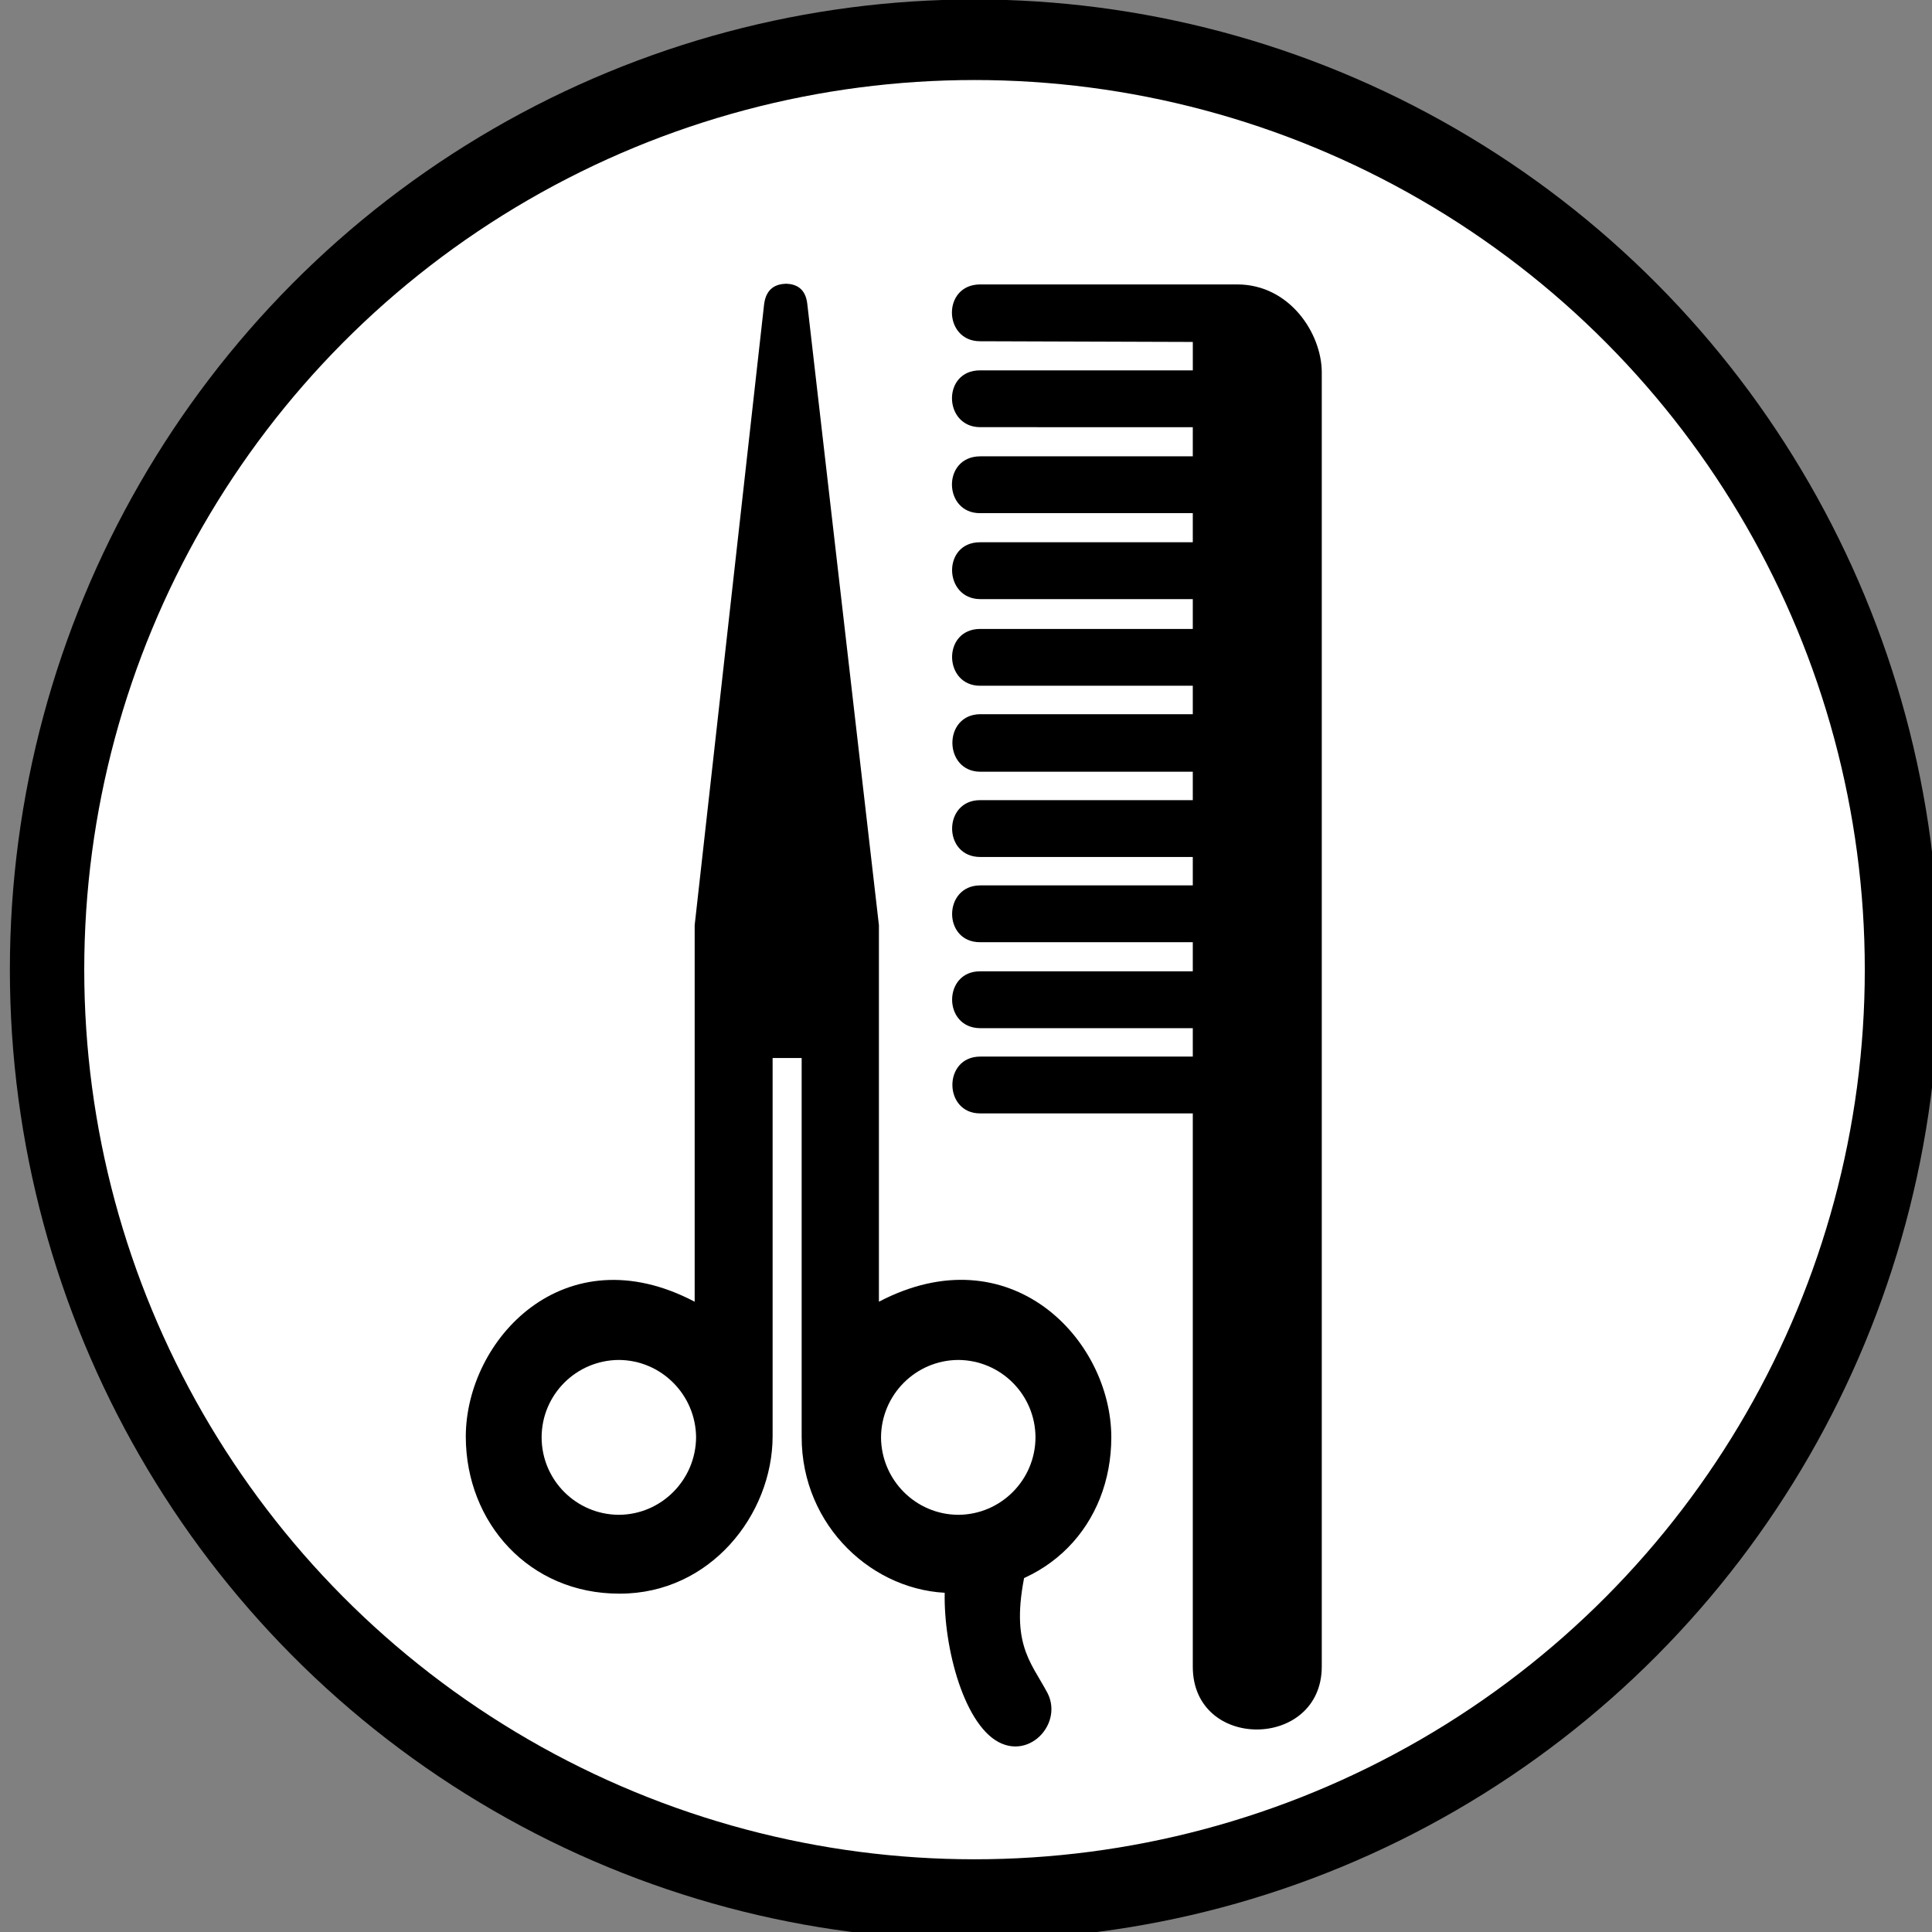 <?xml version="1.0" encoding="UTF-8" standalone="no"?>
<!-- Generator: Adobe Illustrator 11.0, SVG Export Plug-In  -->

<!-- hand edited from http://commons.wikimedia.org/wiki/Image:1_9_2_44.svg -->

<svg
   xmlns:dc="http://purl.org/dc/elements/1.1/"
   xmlns:cc="http://creativecommons.org/ns#"
   xmlns:rdf="http://www.w3.org/1999/02/22-rdf-syntax-ns#"
   xmlns:svg="http://www.w3.org/2000/svg"
   xmlns="http://www.w3.org/2000/svg"
   xmlns:sodipodi="http://sodipodi.sourceforge.net/DTD/sodipodi-0.dtd"
   xmlns:inkscape="http://www.inkscape.org/namespaces/inkscape"
   width="50"
   height="50"
   viewBox="140 90 33.75 33.75"
   xml:space="preserve"
   id="svg2"
   version="1.0"
   sodipodi:docname="S_OtherServices.svg"
   inkscape:version="0.92.3 (unknown)"><rect x="140" y="90" width="33.75" height="33.75" fill="#808080" stroke="none"/><title
   id="title989">NACE Section S Classification Visual</title><defs
   id="defs5729" /><sodipodi:namedview
   pagecolor="#ffffff"
   bordercolor="#666666"
   borderopacity="1"
   objecttolerance="10"
   gridtolerance="10"
   guidetolerance="10"
   inkscape:pageopacity="0"
   inkscape:pageshadow="2"
   inkscape:window-width="1853"
   inkscape:window-height="1021"
   id="namedview5727"
   showgrid="false"
   inkscape:zoom="4.72"
   inkscape:cx="-64.716082"
   inkscape:cy="5.4025474"
   inkscape:window-x="0"
   inkscape:window-y="0"
   inkscape:window-maximized="0"
   inkscape:current-layer="g11986" />
	
<g
   id="g11986"
   transform="matrix(0.144,0,0,0.156,109.347,83.779)"><g
     id="g841"><ellipse
       ry="104.132"
       rx="112.512"
       cy="148.461"
       cx="331.089"
       id="path864"
       style="opacity:1;fill:#ffffff;fill-opacity:1;stroke:#000000;stroke-width:9.022;stroke-miterlimit:4;stroke-dasharray:none;stroke-dashoffset:0;stroke-opacity:1" /><g
       transform="matrix(1.77,0,0,1.638,269.374,71.65)"
       id="g853"><path
         d="M 49.828,11.8 H 35.259 c -2.633,0.008 -2.536,3.907 0,3.885 h 14.568 v 1.99 H 35.259 c -2.62,-0.019 -2.524,3.877 0,3.887 h 14.568 v 1.94 0.098 H 35.259 c -2.62,0 -2.524,3.897 0,3.884 h 14.568 v 1.945 H 35.259 c -2.565,0.018 -2.524,3.917 0,3.933 h 14.568 v 1.943 H 35.259 c -2.565,-0.011 -2.574,3.888 0,3.885 h 14.568 v 1.942 H 35.259 c -2.565,0.008 -2.574,3.907 0,3.884 h 14.568 v 1.991 H 35.259 c -2.565,-0.019 -2.574,3.88 0,3.886 h 14.568 v 1.943 H 35.259 c -2.565,-0.002 -2.524,3.897 0,3.884 h 14.568 v 37.834 c 0.009,5.764 8.817,5.661 8.84,0 V 6.021 C 58.645,3.39 56.47,0.059 52.888,0.048 H 35.259 c -2.635,0.003 -2.538,3.9 0,3.884 L 49.828,3.98 V 5.923 H 35.259 c -2.63,-0.018 -2.533,3.88 0,3.884 H 49.827 V 11.8 Z"
         id="path2-78"
         inkscape:connector-curvature="0" /><path
         d="m 32.927,88.191 c -0.465,3.187 0.62,8.925 2.914,11.025 2.367,2.163 5.184,-0.607 4.031,-2.865 -1.188,-2.229 -2.673,-3.448 -1.407,-8.79 z"
         id="path4-2"
         inkscape:connector-curvature="0" /><path
         d="M 28.315,69.594 V 43.853 L 23.409,1.407 C 23.295,0.283 22.596,0.021 21.953,0 21.286,0.021 20.589,0.283 20.446,1.407 L 15.687,43.853 V 69.594 C 6.742,64.905 0.007,72.19 0,78.819 c 0.007,5.896 4.355,10.744 10.539,10.733 6.229,0.011 10.474,-5.418 10.49,-10.733 V 52.935 H 23.02 V 78.82 c -0.013,6.136 4.952,10.672 10.296,10.686 6.662,-0.014 10.919,-4.72 10.927,-10.639 C 44.235,72.141 37.297,64.905 28.315,69.594 Z M 10.491,84.162 c -2.926,-0.014 -5.29,-2.378 -5.294,-5.296 0.004,-2.915 2.368,-5.277 5.294,-5.291 2.906,0.014 5.27,2.376 5.293,5.291 -0.023,2.918 -2.387,5.282 -5.293,5.296 z m 23.263,0 c -2.915,-0.014 -5.278,-2.378 -5.295,-5.296 0.017,-2.915 2.38,-5.277 5.295,-5.291 2.917,0.014 5.282,2.376 5.292,5.291 -0.01,2.918 -2.375,5.282 -5.292,5.296 z"
         id="path6-8"
         inkscape:connector-curvature="0" /><path
         d="M 33.754,78.866"
         id="path8-87"
         inkscape:connector-curvature="0" /><path
         d="M 81.785,5.389"
         id="path12-6"
         inkscape:connector-curvature="0" /></g></g></g></svg>